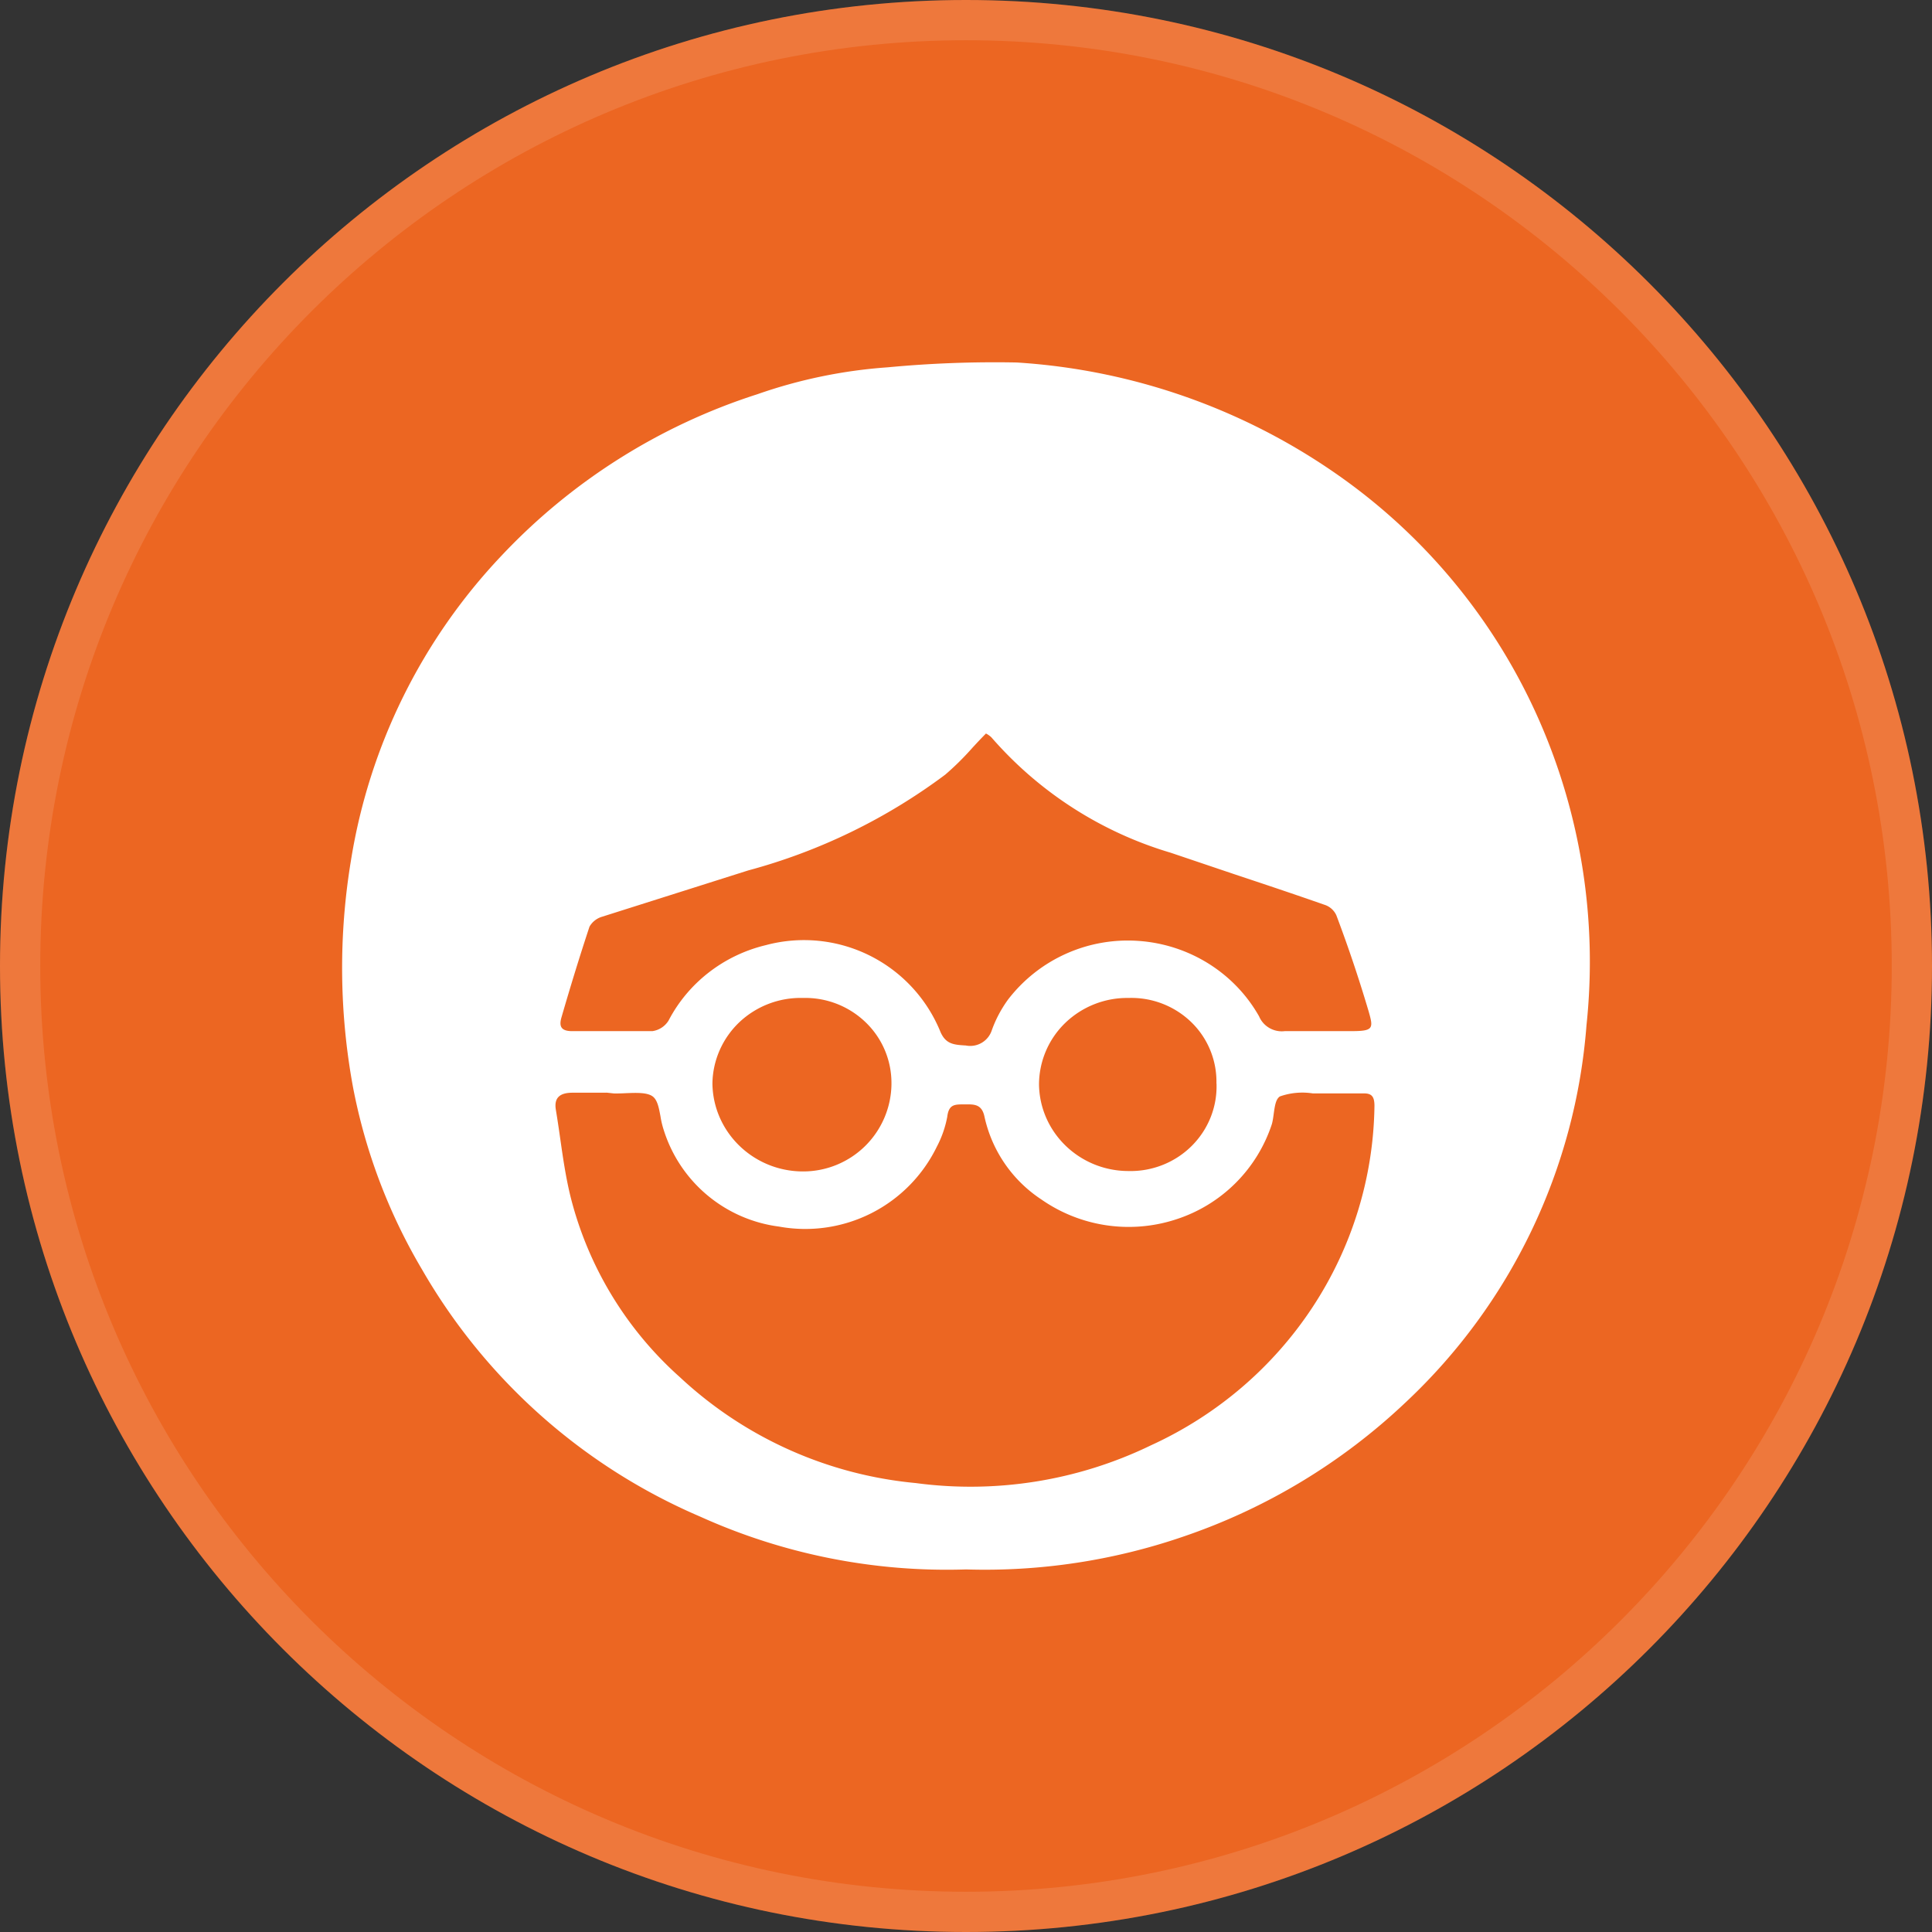 <svg width="24" height="24" fill="none" xmlns="http://www.w3.org/2000/svg">
  <rect width="100%" height="100%" fill="#333333" stroke="none"/>
  <g clip-path="url(#Outbrain_svg__a)">
    <path fill="#EC6622" d="M24 12c0 6.627-5.373 12-12 12S0 18.627 0 12 5.373 0 12 0s12 5.373 12 12Z"/>
    <path fill="#fff" fill-opacity=".12" fill-rule="evenodd" d="M24 12c0 6.627-5.373 12-12 12S0 18.627 0 12 5.373 0 12 0s12 5.373 12 12ZM12 23.5c6.351 0 11.5-5.149 11.5-11.5S18.351.5 12 .5.5 5.649.5 12 5.649 23.5 12 23.5Z" clip-rule="evenodd"/>
    <path fill="#fff" d="M12 19.496a7.438 7.438 0 0 1-3.302-.656 7.304 7.304 0 0 1-3.455-3.069 7.041 7.041 0 0 1-.859-2.272 8.176 8.176 0 0 1-.024-2.812 7.145 7.145 0 0 1 1.866-3.78 7.514 7.514 0 0 1 3.183-2.01 6.212 6.212 0 0 1 1.618-.334 14.14 14.14 0 0 1 1.604-.06 7.801 7.801 0 0 1 4.137 1.504 7.31 7.31 0 0 1 2.344 2.923 7.457 7.457 0 0 1 .596 3.805 7.167 7.167 0 0 1-2.247 4.686 7.55 7.55 0 0 1-2.764 1.668 7.586 7.586 0 0 1-2.696.407Zm-4.466-5.922h-.42c-.139 0-.234.046-.21.206.02.12.038.242.055.362.035.245.07.488.13.73a4.46 4.46 0 0 0 1.356 2.235 4.971 4.971 0 0 0 2.93 1.316c1 .134 2.017-.03 2.921-.468 1.675-.765 2.754-2.404 2.778-4.217 0-.122-.038-.16-.148-.155h-.616a.842.842 0 0 0-.41.037c-.052.032-.064.121-.077.213-.006.045-.012.09-.023.13a1.85 1.85 0 0 1-1.189 1.184 1.895 1.895 0 0 1-1.675-.247 1.653 1.653 0 0 1-.706-1.026c-.032-.156-.124-.156-.235-.155h-.018c-.12 0-.191 0-.21.155a1.313 1.313 0 0 1-.129.37 1.817 1.817 0 0 1-1.961.993 1.733 1.733 0 0 1-1.432-1.2 1.075 1.075 0 0 1-.04-.168c-.02-.107-.038-.21-.103-.253-.072-.047-.204-.041-.33-.036a2.064 2.064 0 0 1-.148.003l-.09-.01ZM12.07 9.3a3.453 3.453 0 0 1-.328.323 7.212 7.212 0 0 1-2.448 1.19l-1.818.576a.266.266 0 0 0-.153.122c-.124.375-.239.75-.349 1.13-.033.116 0 .173.153.168h.978a.282.282 0 0 0 .2-.131c.245-.47.686-.812 1.208-.937a1.83 1.83 0 0 1 2.162 1.059c.066.171.17.178.315.187h.005a.282.282 0 0 0 .325-.187c.048-.136.116-.263.2-.38a1.875 1.875 0 0 1 1.618-.732c.63.042 1.197.395 1.503.938.053.125.184.2.32.183h.826c.276 0 .276-.033.214-.248a17.133 17.133 0 0 0-.4-1.19.242.242 0 0 0-.149-.132c-.371-.13-.745-.255-1.121-.38l-.788-.266a4.733 4.733 0 0 1-2.228-1.434.291.291 0 0 0-.067-.047 6.088 6.088 0 0 0-.178.188Zm3.041 4.16a1.03 1.03 0 0 0-.313-.763 1.07 1.07 0 0 0-.78-.3 1.109 1.109 0 0 0-.785.31 1.068 1.068 0 0 0-.326.767c.01.594.502 1.07 1.107 1.073.295.008.58-.104.788-.31.208-.206.32-.487.31-.777Zm-4.357-.76a1.08 1.08 0 0 0-.778-.303 1.11 1.11 0 0 0-.79.3c-.211.2-.332.475-.336.763.008.605.51 1.092 1.126 1.092a1.097 1.097 0 0 0 1.098-1.078v-.014a1.044 1.044 0 0 0-.32-.76Z"/>
  </g>
  <defs>
    <clipPath id="Outbrain_svg__a">
      <path fill="#fff" d="M0 0h24v24H0z"/>
    </clipPath>
  </defs>
</svg>
